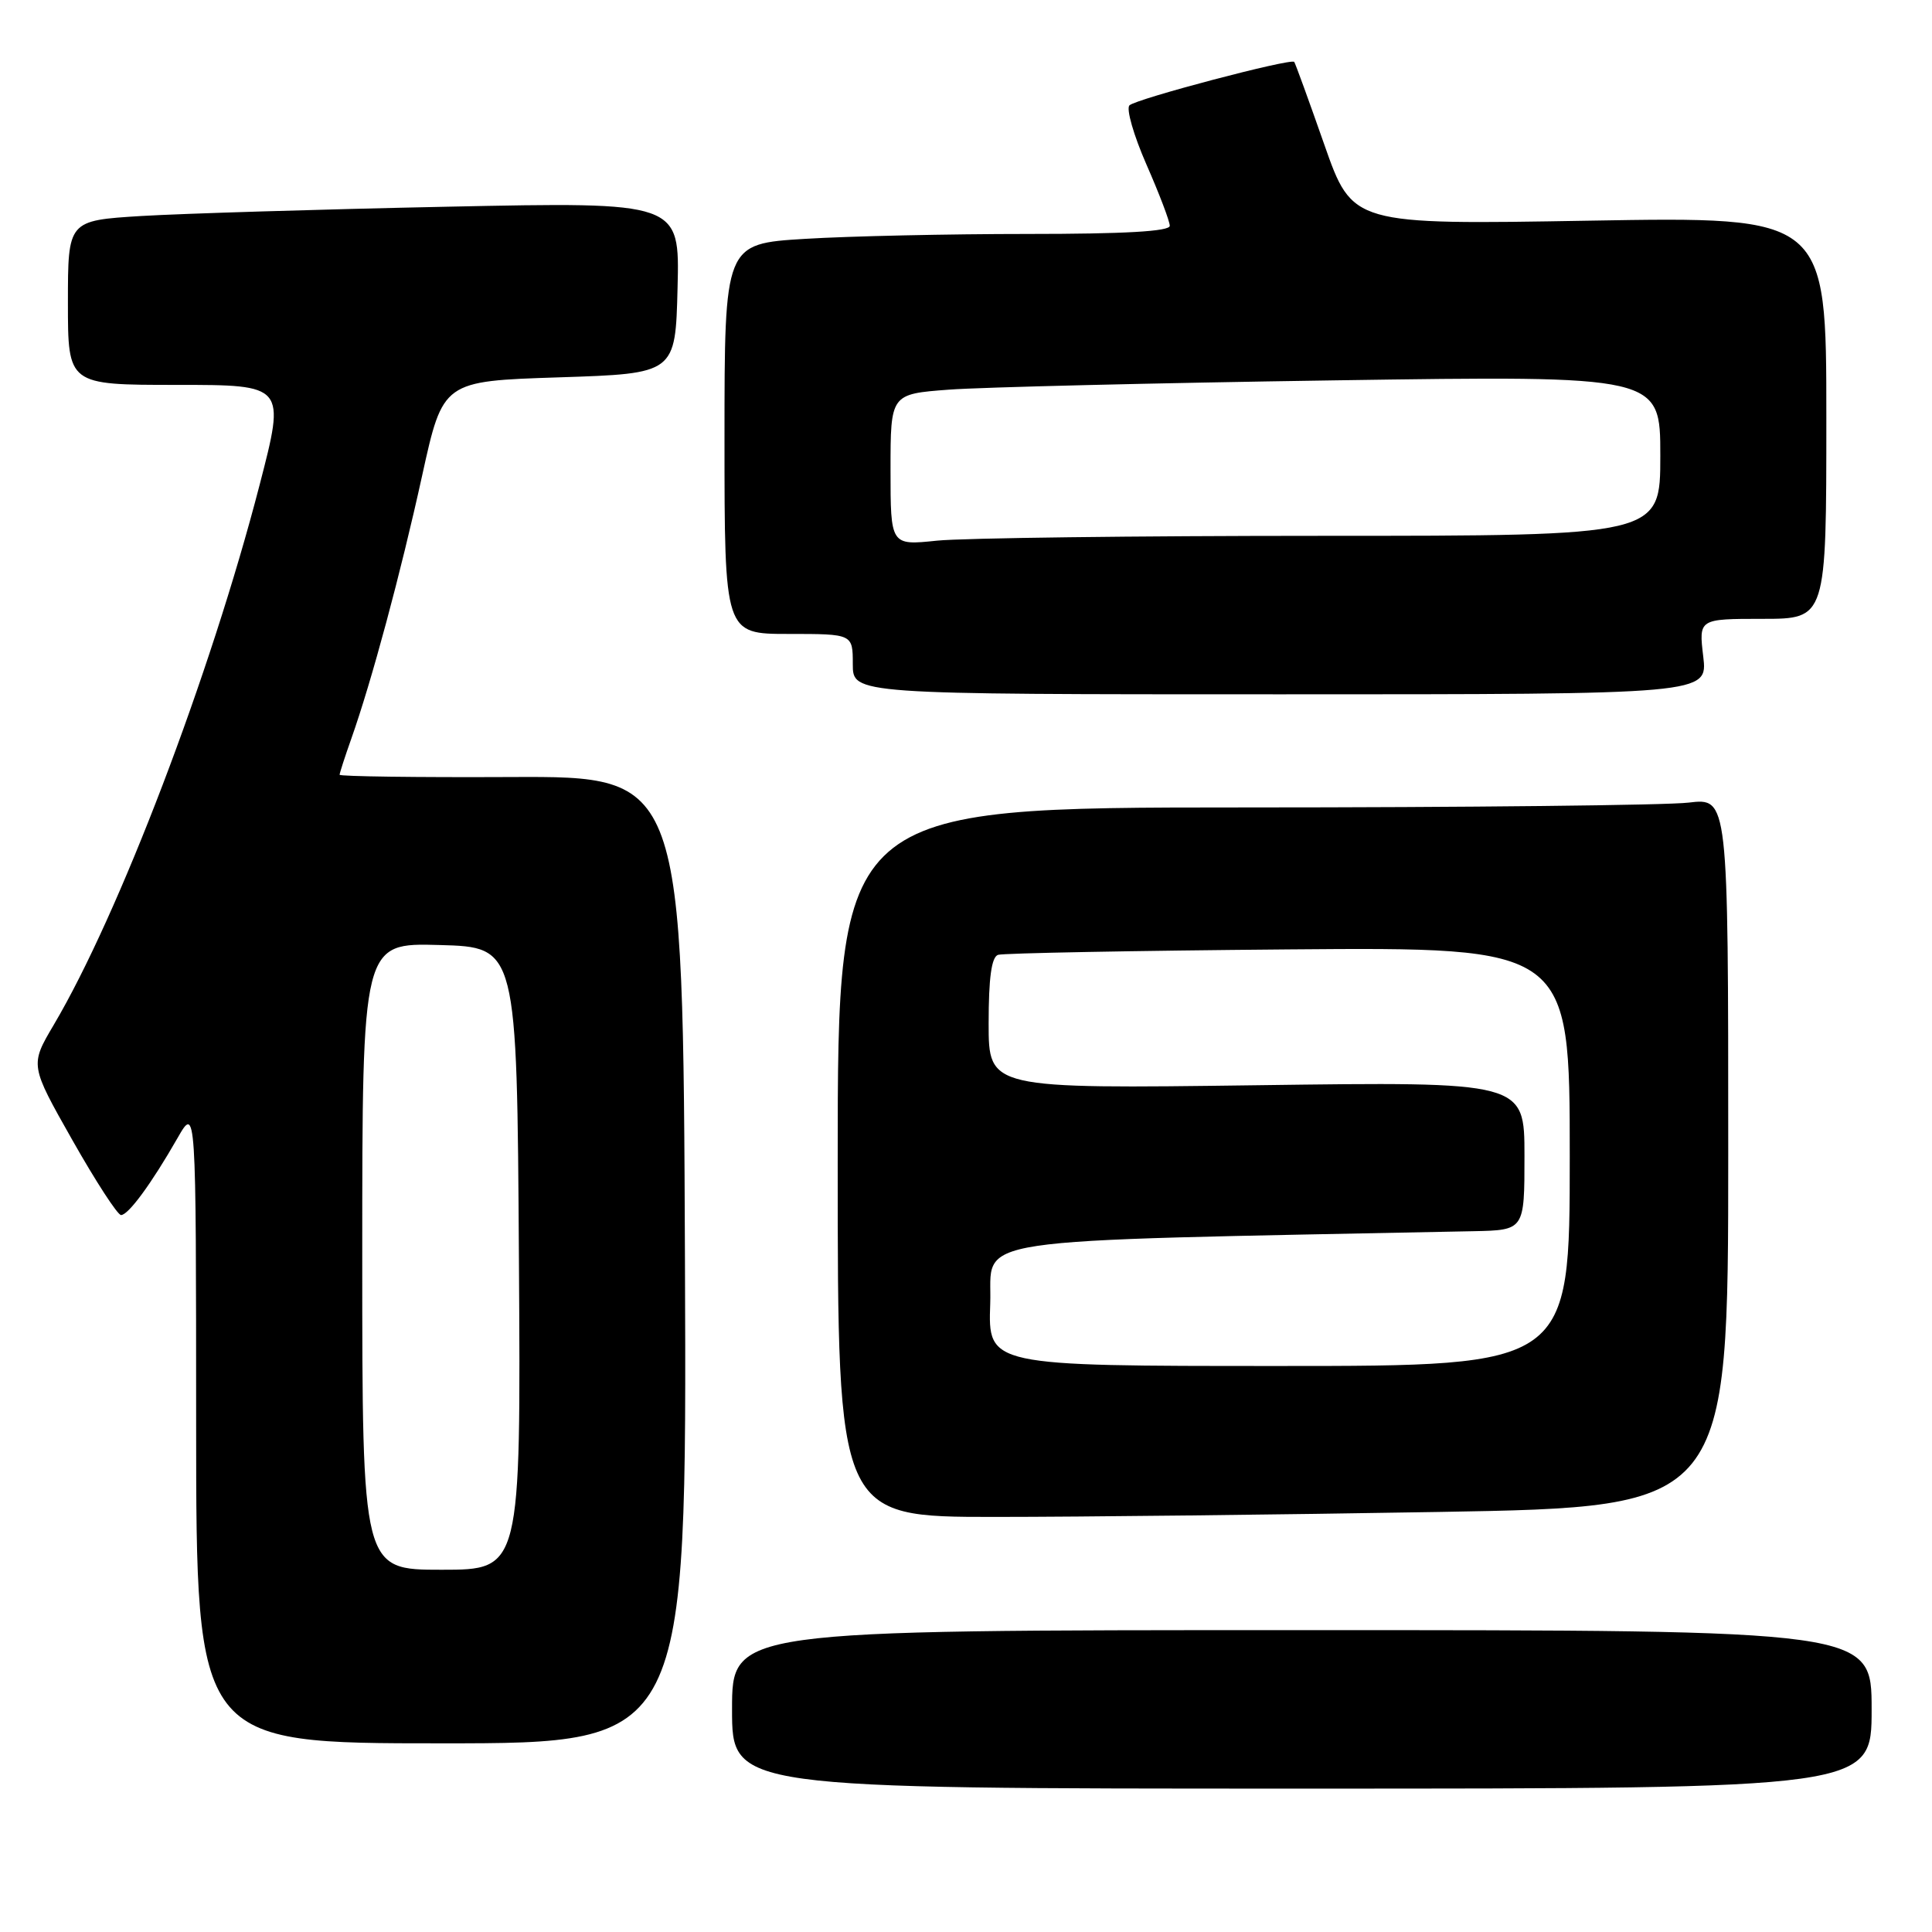 <?xml version="1.0" encoding="UTF-8" standalone="no"?>
<!DOCTYPE svg PUBLIC "-//W3C//DTD SVG 1.1//EN" "http://www.w3.org/Graphics/SVG/1.1/DTD/svg11.dtd" >
<svg xmlns="http://www.w3.org/2000/svg" xmlns:xlink="http://www.w3.org/1999/xlink" version="1.1" viewBox="0 0 256 256">
 <g >
 <path fill="currentColor"
d=" M 248.00 226.50 C 248.00 216.00 248.00 216.00 172.50 216.00 C 97.00 216.00 97.00 216.00 97.00 226.50 C 97.00 237.00 97.00 237.00 172.50 237.00 C 248.00 237.00 248.00 237.00 248.00 226.50 Z  M 90.76 166.93 C 90.50 102.86 90.50 102.86 67.75 102.96 C 55.24 103.02 45.00 102.88 45.00 102.66 C 45.00 102.44 45.70 100.28 46.55 97.88 C 49.24 90.28 53.10 75.94 55.94 63.00 C 58.69 50.50 58.69 50.50 74.09 50.00 C 89.50 49.50 89.50 49.50 89.78 38.13 C 90.07 26.75 90.07 26.75 59.28 27.39 C 42.35 27.74 24.11 28.30 18.75 28.62 C 9.00 29.22 9.00 29.22 9.00 40.11 C 9.00 51.00 9.00 51.00 23.42 51.00 C 37.83 51.00 37.83 51.00 34.40 64.25 C 27.88 89.42 15.76 121.20 7.11 135.82 C 3.97 141.14 3.97 141.14 9.59 151.07 C 12.68 156.53 15.58 161.00 16.04 161.00 C 17.01 161.00 20.06 156.85 23.51 150.82 C 25.98 146.50 25.98 146.50 25.99 188.75 C 26.00 231.00 26.00 231.00 58.51 231.00 C 91.01 231.00 91.01 231.00 90.76 166.93 Z  M 190.75 200.34 C 229.00 199.68 229.00 199.68 229.00 152.70 C 229.00 105.72 229.00 105.72 223.75 106.35 C 220.86 106.70 194.31 106.99 164.75 106.99 C 111.00 107.00 111.00 107.00 111.00 154.00 C 111.00 201.00 111.00 201.00 131.75 201.00 C 143.16 201.00 169.71 200.70 190.75 200.34 Z  M 225.69 87.00 C 225.09 82.00 225.09 82.00 233.55 82.00 C 242.00 82.00 242.00 82.00 242.00 55.35 C 242.00 28.70 242.00 28.70 210.60 29.24 C 179.20 29.78 179.20 29.78 175.47 19.14 C 173.42 13.29 171.63 8.37 171.49 8.20 C 171.06 7.69 150.54 13.10 149.66 13.96 C 149.20 14.41 150.22 17.94 151.91 21.80 C 153.61 25.67 155.00 29.32 155.00 29.92 C 155.00 30.66 149.01 31.00 136.16 31.00 C 125.79 31.00 112.52 31.29 106.66 31.65 C 96.00 32.30 96.00 32.30 96.00 58.15 C 96.00 84.00 96.00 84.00 104.50 84.00 C 113.00 84.00 113.00 84.00 113.00 88.00 C 113.00 92.00 113.00 92.00 169.64 92.00 C 226.28 92.00 226.28 92.00 225.69 87.00 Z  M 48.00 166.47 C 48.00 124.93 48.00 124.93 58.25 125.22 C 68.50 125.50 68.50 125.50 68.76 166.75 C 69.02 208.00 69.02 208.00 58.51 208.00 C 48.00 208.00 48.00 208.00 48.00 166.47 Z  M 131.21 172.75 C 131.53 163.73 126.13 164.54 195.25 163.14 C 202.00 163.00 202.00 163.00 202.00 153.16 C 202.00 143.32 202.00 143.32 166.50 143.80 C 131.00 144.27 131.00 144.27 131.00 135.61 C 131.00 129.56 131.38 126.81 132.25 126.52 C 132.94 126.30 150.26 125.97 170.75 125.80 C 208.00 125.50 208.00 125.50 208.00 153.25 C 208.00 181.00 208.00 181.00 169.46 181.00 C 130.92 181.00 130.92 181.00 131.21 172.75 Z  M 118.00 62.25 C 118.00 52.21 118.00 52.21 125.75 51.63 C 130.01 51.31 152.96 50.75 176.75 50.40 C 220.00 49.76 220.00 49.76 220.00 60.38 C 220.00 71.00 220.00 71.00 175.15 71.00 C 150.48 71.00 127.53 71.29 124.15 71.64 C 118.00 72.28 118.00 72.28 118.00 62.25 Z "/>
</g>
</svg>